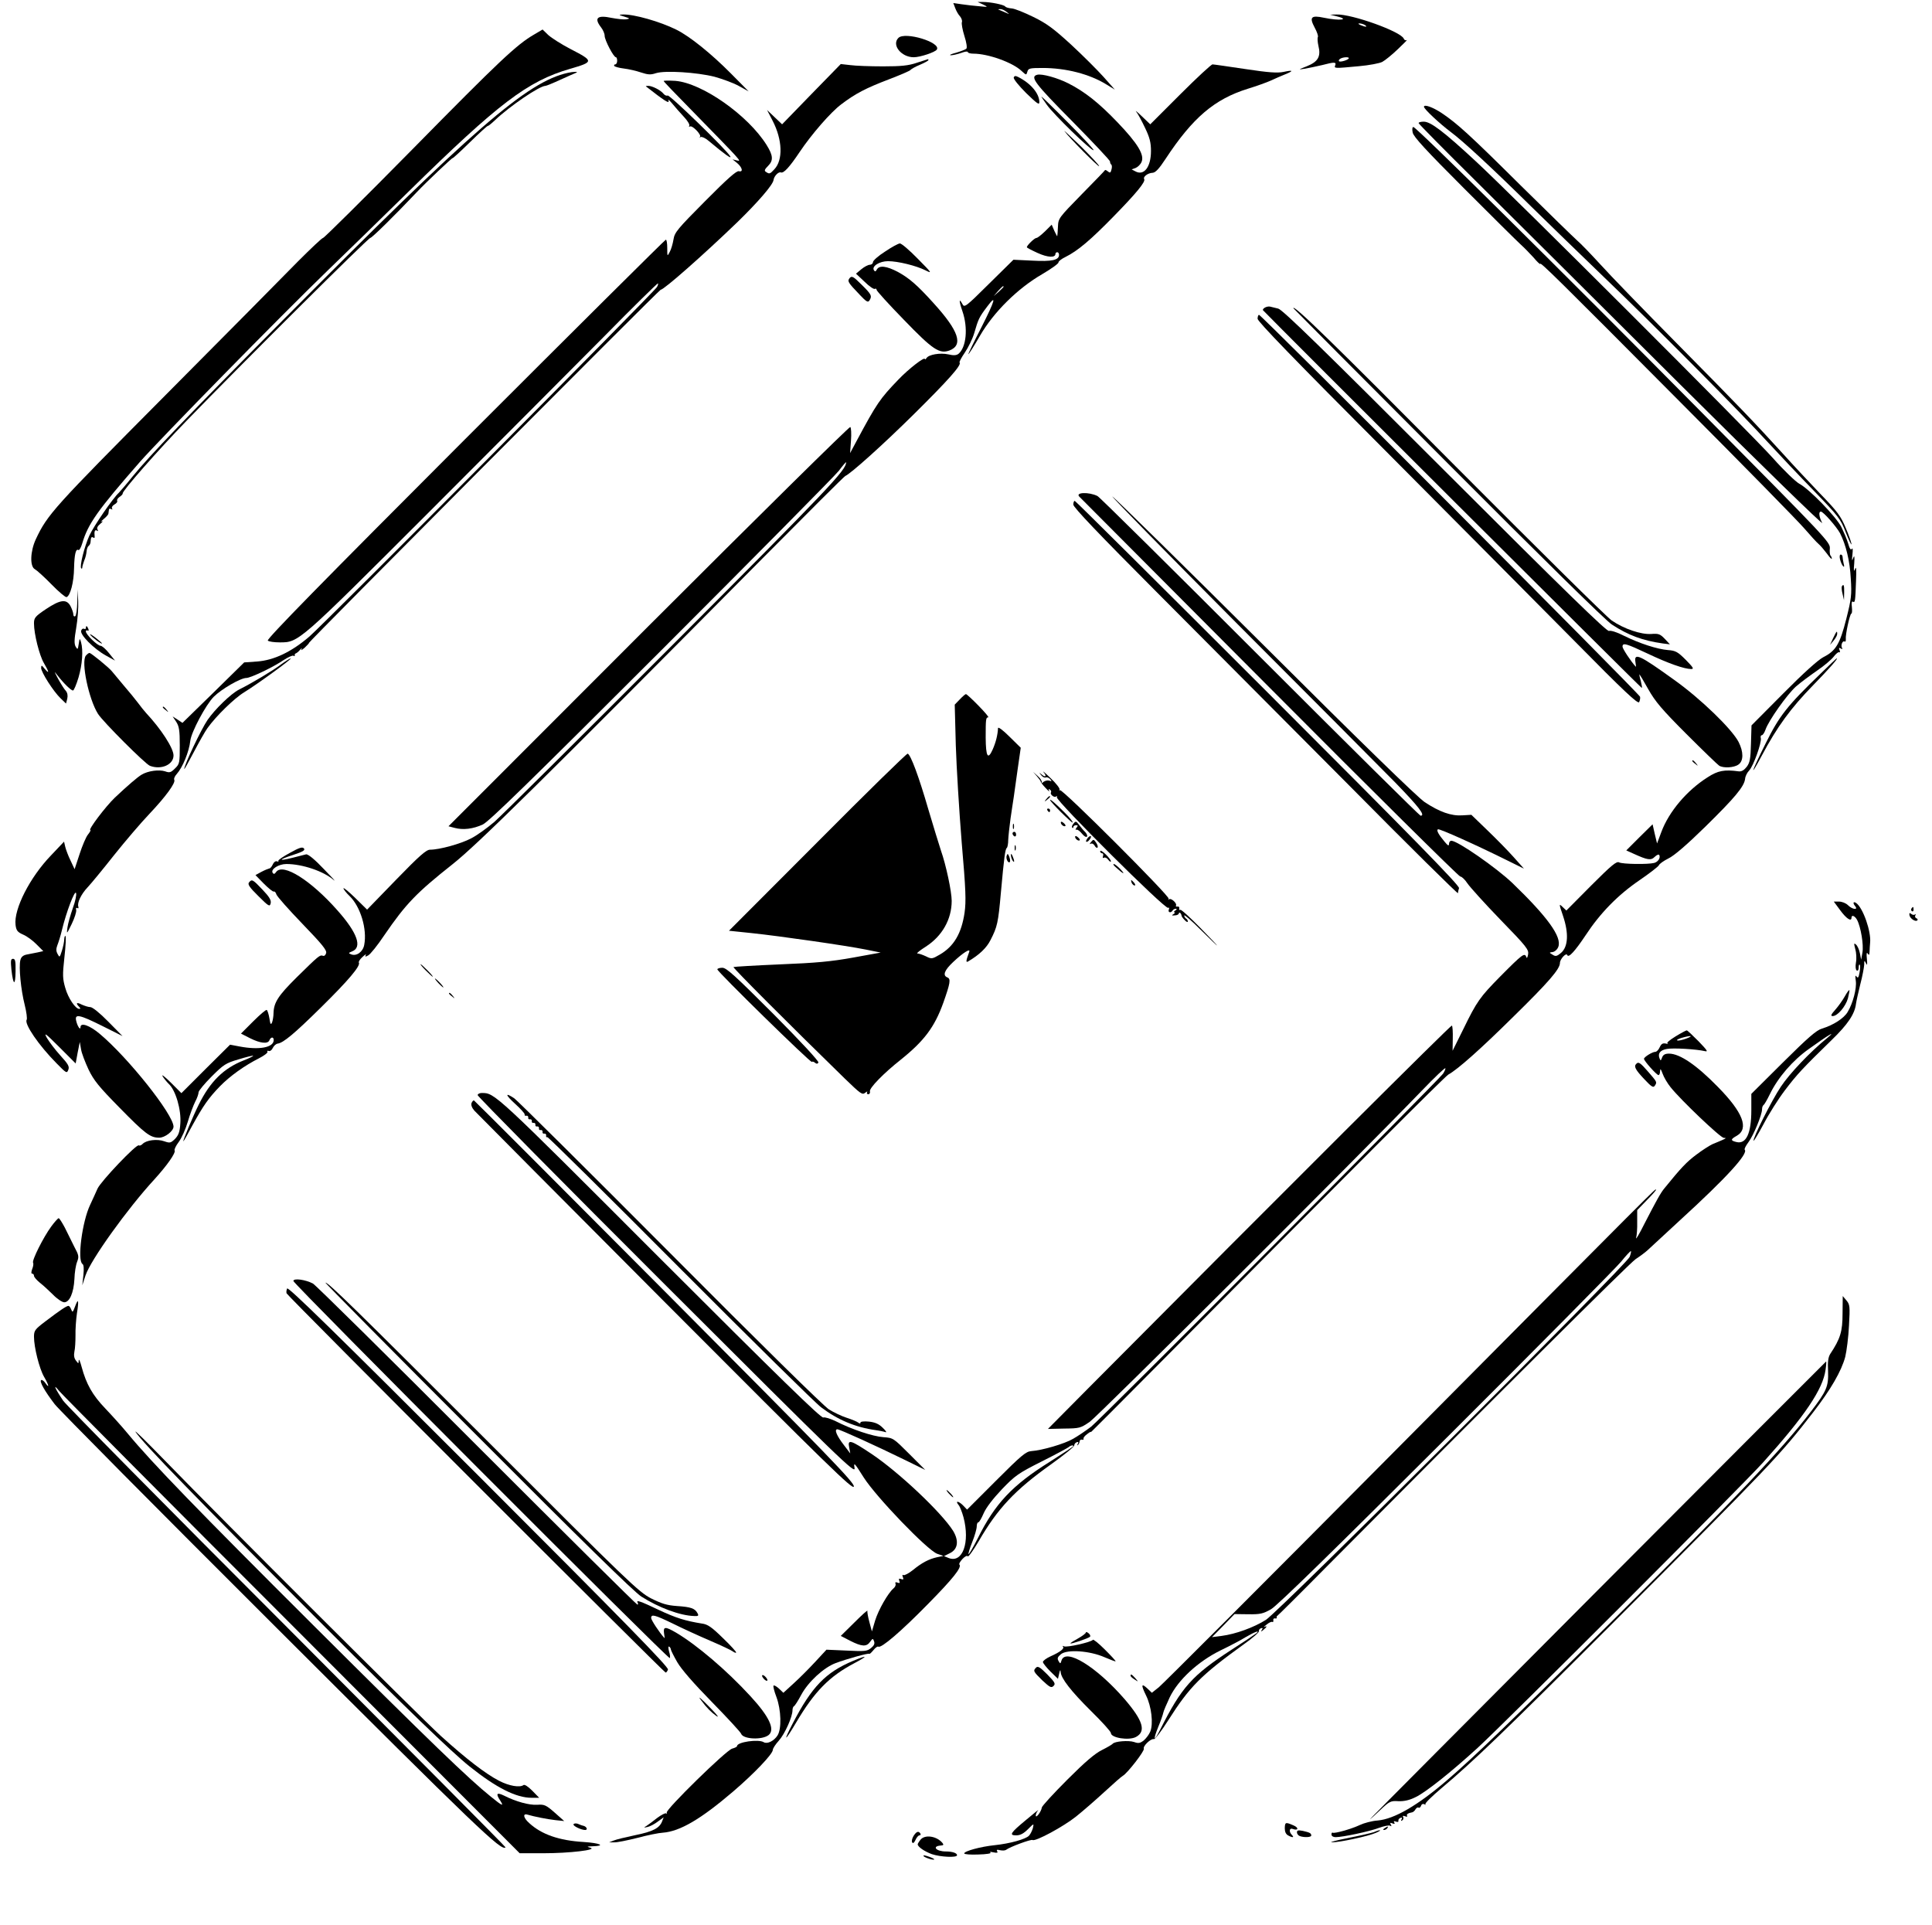 <?xml version="1.0" standalone="no"?>
<!DOCTYPE svg PUBLIC "-//W3C//DTD SVG 20010904//EN"
 "http://www.w3.org/TR/2001/REC-SVG-20010904/DTD/svg10.dtd">
<svg version="1.0" xmlns="http://www.w3.org/2000/svg"
 width="1080pt" height="1076pt" viewBox="0 0 1080 1076"
 preserveAspectRatio="xMidYMid meet">

<g transform="translate(0,1076) scale(0.1,-0.1)"
fill="#000000" stroke="none">
<path d="M5495 10735 c30 -15 30 -15 -20 -10 -27 2 -71 7 -98 11 l-48 7 11
-29 c6 -16 18 -37 27 -46 8 -10 13 -24 10 -32 -3 -7 3 -42 14 -77 12 -37 16
-66 11 -71 -5 -5 -31 -15 -58 -23 -27 -7 -40 -13 -29 -14 11 0 37 6 58 13 20
8 37 10 37 5 0 -5 14 -9 32 -9 81 0 219 -49 269 -97 26 -24 26 -24 32 -4 5 19
13 21 85 21 131 0 262 -34 355 -91 l49 -30 -63 71 c-35 39 -117 121 -182 181
-96 88 -136 118 -210 154 -51 25 -105 47 -122 48 -16 1 -33 6 -36 11 -8 10
-82 25 -124 25 l-30 0 30 -14z m131 -41 c19 -15 19 -15 -1 -6 -11 5 -27 12
-35 15 -13 5 -13 6 1 6 8 1 24 -6 35 -15z"/>
<path d="M3490 10667 c32 -10 33 -11 11 -15 -14 -2 -51 2 -82 8 -80 17 -100 0
-59 -53 11 -14 20 -35 20 -47 0 -24 50 -120 63 -120 4 0 7 -9 7 -20 0 -11 -5
-20 -11 -20 -5 0 -8 -4 -5 -9 3 -4 27 -11 53 -14 26 -3 70 -13 96 -22 40 -13
54 -14 84 -4 51 16 227 5 327 -20 43 -12 104 -34 135 -51 l56 -31 -100 101
c-108 109 -229 207 -304 244 -90 45 -237 87 -299 85 -25 -1 -25 -2 8 -12z"/>
<path d="M7468 10670 c84 -20 21 -28 -68 -9 -71 15 -82 3 -51 -55 13 -24 21
-47 18 -53 -3 -5 -2 -27 3 -49 15 -60 -2 -89 -64 -114 -50 -20 -51 -20 -11
-14 22 4 65 13 95 20 69 18 81 18 74 -1 -7 -18 -6 -18 133 -5 56 5 115 16 130
24 15 8 55 40 88 72 33 31 55 54 49 50 -7 -3 -14 0 -17 8 -15 39 -289 138
-376 135 l-36 -1 33 -8z m162 -50 c18 -12 2 -12 -25 0 -13 6 -15 9 -5 9 8 0
22 -4 30 -9z m-90 -185 c0 -9 -44 -23 -54 -18 -4 3 -2 9 5 14 15 10 49 12 49
4z"/>
<path d="M2984 10566 c-96 -56 -190 -144 -675 -637 -270 -274 -497 -499 -503
-499 -6 0 -69 -60 -141 -132 -71 -73 -405 -410 -741 -748 -624 -628 -659 -666
-724 -805 -31 -67 -34 -152 -5 -167 11 -6 53 -44 93 -85 40 -41 78 -73 84 -71
21 7 41 83 42 163 2 78 10 110 25 100 5 -2 14 15 21 38 32 109 86 185 324 457
115 130 781 810 1051 1071 99 96 302 293 450 439 502 493 664 616 901 685 134
39 135 43 3 111 -50 26 -105 61 -124 78 l-32 31 -49 -29z"/>
<path d="M5022 10548 c-39 -39 16 -108 86 -108 35 0 120 28 129 43 25 40 -178
102 -215 65z"/>
<path d="M5125 10409 c-47 -16 -88 -20 -189 -20 -72 0 -154 3 -183 7 l-53 6
-164 -168 -164 -169 -42 40 -42 40 31 -60 c55 -106 59 -219 10 -271 -25 -27
-28 -28 -47 -15 -11 6 -8 14 12 34 30 30 28 58 -9 117 -104 166 -360 346 -510
358 -36 2 -65 2 -65 -1 0 -3 66 -72 146 -153 294 -301 291 -297 264 -291 l-25
6 25 -20 c30 -25 36 -53 10 -46 -13 3 -64 -42 -188 -167 -155 -156 -171 -175
-177 -214 -4 -24 -13 -56 -21 -70 -14 -27 -14 -26 -14 21 0 26 -3 47 -8 47 -4
0 -509 -502 -1122 -1115 -796 -797 -1111 -1118 -1103 -1126 6 -6 36 -10 67
-10 106 0 102 -4 836 730 372 372 810 812 975 978 164 167 301 301 303 299 2
-3 0 -12 -6 -21 -15 -28 -1860 -1882 -1942 -1953 -100 -86 -198 -133 -293
-140 l-72 -5 -172 -169 -173 -169 -27 18 -28 18 20 -30 c16 -25 20 -47 20
-132 0 -98 -1 -104 -27 -129 -23 -23 -30 -25 -55 -16 -34 11 -96 3 -132 -19
-22 -13 -78 -61 -150 -129 -51 -49 -150 -180 -136 -180 4 0 -2 -11 -13 -25
-11 -13 -32 -63 -47 -109 l-28 -85 -22 47 c-13 26 -26 61 -30 77 l-7 30 -72
-76 c-119 -123 -210 -302 -199 -390 4 -31 11 -40 43 -54 21 -9 55 -34 75 -55
l37 -37 -31 -7 c-17 -3 -45 -9 -61 -12 -21 -4 -32 -14 -36 -31 -10 -38 3 -168
24 -250 10 -40 15 -78 11 -84 -14 -23 67 -142 167 -243 55 -56 58 -58 66 -36
7 18 -1 32 -45 80 -29 32 -62 76 -75 98 -19 34 -7 25 69 -51 l92 -92 11 60 12
60 7 -40 c3 -22 23 -73 42 -114 30 -62 58 -96 173 -213 144 -147 172 -168 222
-168 32 0 80 37 80 62 -1 68 -254 386 -413 519 -56 47 -107 65 -107 37 0 -20
-17 4 -24 35 -10 41 17 36 147 -29 l112 -56 -80 81 c-47 48 -88 81 -100 81
-11 0 -32 7 -48 14 -28 15 -36 9 -15 -12 8 -8 9 -12 1 -12 -21 0 -62 60 -78
117 -15 52 -16 71 -5 171 7 62 10 116 6 119 -3 4 -6 -5 -7 -18 0 -13 -6 -42
-13 -64 -12 -38 -13 -39 -24 -18 -9 16 -9 29 -1 50 6 15 18 53 25 83 25 103
72 226 79 208 4 -9 -4 -47 -18 -85 -13 -37 -27 -86 -30 -108 -5 -39 -5 -39 24
20 16 33 27 68 25 78 -3 10 0 14 6 11 6 -4 8 -1 6 7 -8 21 15 70 52 109 18 19
85 100 148 180 64 80 152 183 197 230 91 96 149 175 139 191 -3 6 3 20 14 32
33 37 69 124 76 187 6 49 87 201 131 245 43 43 150 105 182 105 24 0 152 61
210 101 25 16 49 27 54 23 5 -3 8 -2 7 3 -2 4 1 9 5 10 4 1 16 10 25 21 9 10
13 11 7 2 -5 -8 3 -4 18 9 15 14 26 26 24 27 -4 4 1958 1974 1966 1974 18 0
237 193 429 378 116 113 198 208 202 235 3 23 28 48 41 43 16 -6 48 29 105
114 67 100 175 224 233 267 79 60 137 90 265 139 63 24 118 48 121 52 3 5 27
19 54 30 26 11 47 23 47 26 0 3 -1 6 -2 5 -2 0 -30 -10 -63 -20z"/>
<path d="M6598 10233 l-168 -168 -47 45 c-26 25 -40 36 -31 25 9 -11 31 -52
49 -90 26 -54 33 -82 33 -129 0 -90 -39 -140 -87 -114 l-21 11 22 8 c12 5 27
19 33 33 18 39 -20 103 -134 222 -104 109 -184 172 -275 218 -61 31 -148 55
-174 48 -42 -11 -14 -48 195 -259 116 -118 212 -219 212 -226 0 -7 3 -14 7
-17 4 -3 5 -16 1 -28 -4 -18 -8 -20 -19 -11 -8 7 -15 10 -17 8 -1 -3 -60 -64
-131 -136 -127 -130 -130 -133 -132 -180 -1 -26 -3 -50 -4 -53 0 -3 -7 10 -16
29 l-15 35 -37 -37 c-21 -20 -42 -37 -48 -37 -11 0 -54 -42 -54 -52 0 -3 27
-17 60 -32 57 -26 100 -28 100 -5 0 5 5 9 10 9 6 0 10 -7 10 -15 0 -29 -40
-38 -149 -32 l-106 5 -137 -135 c-130 -129 -137 -134 -148 -113 -20 37 -20 18
0 -40 32 -93 22 -201 -22 -238 -12 -9 -27 -10 -57 -3 -46 10 -110 -1 -122 -21
-5 -7 -9 -9 -9 -5 0 15 -91 -55 -149 -116 -102 -106 -120 -132 -232 -341 l-37
-69 5 70 c3 39 1 73 -4 76 -5 3 -513 -498 -1128 -1113 l-1118 -1119 34 -9 c48
-13 104 -6 158 19 35 17 265 241 997 973 523 523 970 975 993 1004 22 30 41
51 41 48 0 -44 -95 -144 -963 -1014 -513 -514 -964 -962 -1004 -997 -40 -34
-98 -76 -130 -92 -57 -30 -176 -63 -229 -63 -21 0 -59 -33 -189 -167 l-163
-168 -66 65 c-36 35 -66 60 -66 54 0 -5 15 -25 34 -43 61 -59 99 -185 82 -273
-7 -39 -43 -65 -73 -53 -16 6 -16 8 4 16 60 22 31 104 -80 229 -149 169 -305
267 -343 216 -9 -13 -14 -14 -20 -5 -12 20 34 49 77 49 89 0 207 -40 264 -89
17 -14 -8 13 -54 60 -52 55 -89 85 -100 83 -9 -2 -43 -11 -75 -19 -83 -21 -81
-11 3 16 55 18 68 26 60 36 -9 10 -25 5 -79 -25 -37 -20 -66 -40 -64 -44 3 -4
-1 -6 -8 -3 -7 3 -18 -5 -23 -17 -6 -13 -14 -23 -20 -23 -5 -1 -25 -9 -44 -19
l-33 -18 47 -48 c27 -27 52 -47 56 -44 4 2 11 -5 14 -16 4 -12 69 -85 145
-164 109 -113 138 -148 133 -164 -3 -12 -11 -18 -18 -15 -17 6 -23 1 -147
-121 -103 -102 -127 -140 -129 -198 0 -18 -4 -42 -8 -53 -7 -16 -10 -12 -15
22 -4 24 -11 45 -15 47 -4 3 -38 -26 -76 -64 l-68 -68 51 -26 c58 -29 100 -33
108 -11 8 19 24 20 24 1 0 -42 -81 -57 -191 -36 l-53 10 -136 -135 -136 -136
-58 58 c-32 32 -54 49 -48 38 6 -11 22 -31 36 -45 38 -35 70 -145 64 -221 -3
-47 -10 -65 -30 -86 -24 -23 -28 -24 -60 -13 -39 14 -100 7 -121 -15 -8 -8
-17 -11 -21 -8 -11 11 -212 -200 -231 -242 -10 -22 -28 -63 -41 -90 -45 -94
-73 -312 -43 -331 7 -4 9 -26 5 -63 l-6 -56 18 55 c29 87 234 373 385 537 71
78 121 149 113 162 -3 4 7 26 23 47 16 21 39 73 51 114 12 41 31 91 41 111 11
20 19 44 19 53 0 8 33 48 73 88 67 67 79 75 151 96 42 13 79 22 81 20 2 -2
-22 -14 -53 -26 -112 -44 -187 -118 -251 -247 -32 -64 -91 -205 -86 -205 2 0
24 39 50 88 61 111 91 154 155 220 57 58 137 115 218 156 29 15 50 31 47 36
-3 5 0 8 7 5 7 -3 18 5 23 17 6 12 17 22 27 24 32 4 94 56 245 205 149 147
220 230 209 248 -3 4 6 19 21 32 14 13 23 18 18 11 -6 -11 -3 -12 13 -3 12 6
53 57 91 114 120 175 179 236 381 396 136 107 508 474 1730 1707 250 252 459
461 465 463 30 13 205 169 384 346 189 187 268 275 255 288 -3 3 10 28 30 57
19 28 43 77 52 108 23 79 27 88 73 149 54 72 43 33 -31 -113 -44 -85 -77 -154
-75 -154 3 0 32 46 65 103 77 133 212 266 349 345 51 30 91 59 90 65 -1 6 17
20 40 31 68 34 139 94 267 225 129 132 181 195 172 210 -8 12 20 34 47 35 16
1 36 22 72 77 152 231 274 335 461 393 49 15 107 36 129 46 22 10 57 26 78 34
50 20 47 26 -8 14 -34 -7 -82 -4 -214 16 -94 14 -176 26 -183 26 -7 0 -88 -75
-180 -167z m-988 -1076 c0 -2 -12 -14 -27 -28 l-28 -24 24 28 c23 25 31 32 31
24z"/>
<path d="M3175 10353 c-228 -50 -529 -311 -1598 -1387 -525 -528 -742 -754
-837 -871 -35 -44 -70 -84 -76 -90 -32 -29 -139 -184 -164 -238 -29 -64 -56
-174 -46 -184 3 -4 6 -1 6 5 0 6 5 23 11 39 7 15 12 38 13 51 1 13 6 26 11 30
6 4 10 13 11 20 2 29 5 33 15 27 6 -4 10 -1 8 6 -3 28 1 40 13 33 7 -5 8 -3 3
6 -5 8 1 20 16 32 13 11 17 17 9 13 -8 -4 -4 2 10 14 14 11 26 25 26 30 1 6 2
16 3 22 0 5 6 7 13 3 7 -4 8 -3 4 4 -3 6 3 16 14 22 11 6 18 15 15 20 -3 5 3
15 13 22 11 7 19 16 18 20 -2 14 197 241 359 408 300 310 1013 1020 1025 1020
9 0 137 126 261 257 53 56 199 194 199 189 0 -3 44 37 97 89 53 52 98 93 100
91 2 -1 20 13 41 33 82 78 248 191 281 191 5 0 42 15 83 34 40 18 80 36 88 39
18 7 -15 7 -45 0z"/>
<path d="M5667 10327 c-3 -8 28 -46 69 -87 61 -59 74 -69 74 -51 0 48 -47 104
-117 140 -16 8 -22 8 -26 -2z"/>
<path d="M3611 10277 c101 -79 132 -99 126 -81 -4 11 4 5 20 -14 15 -18 44
-52 65 -74 21 -22 35 -45 31 -51 -3 -5 -2 -7 4 -4 13 8 66 -47 56 -58 -5 -4
-3 -5 4 -1 6 3 27 -6 45 -22 87 -73 130 -104 120 -86 -19 35 -340 347 -350
340 -5 -3 -16 1 -23 10 -16 20 -63 44 -85 44 -10 0 -15 -1 -13 -3z"/>
<path d="M5852 10174 c39 -55 244 -254 261 -254 6 0 -56 68 -138 150 -82 83
-151 150 -153 150 -2 0 12 -21 30 -46z"/>
<path d="M7960 10163 c0 -12 84 -91 150 -141 69 -51 237 -207 450 -417 91 -89
273 -266 405 -393 282 -270 764 -756 920 -927 61 -66 176 -188 256 -270 137
-142 148 -156 177 -231 17 -43 31 -73 32 -66 0 7 -14 48 -32 90 -28 67 -46 92
-143 192 -60 63 -153 162 -205 220 -161 177 -253 273 -596 620 -182 184 -375
383 -428 442 -53 58 -111 118 -129 133 -17 15 -160 154 -317 309 -283 281
-353 345 -441 404 -48 32 -99 51 -99 35z"/>
<path d="M7930 10072 c0 -4 147 -153 328 -332 180 -179 691 -687 1135 -1130
445 -443 802 -791 793 -773 -18 35 -21 63 -7 63 13 0 87 -84 107 -121 33 -65
55 -155 60 -254 6 -90 3 -113 -25 -224 -36 -142 -58 -179 -129 -215 -30 -16
-111 -89 -224 -203 l-177 -178 -3 -102 c-2 -85 -6 -106 -24 -130 -15 -19 -29
-27 -45 -25 -80 11 -116 4 -173 -33 -117 -74 -217 -193 -259 -306 l-24 -64
-13 54 -12 53 -74 -73 -73 -73 42 -19 c77 -35 96 -38 117 -17 11 11 22 15 25
11 9 -16 -6 -39 -28 -45 -35 -9 -177 -7 -196 3 -14 8 -42 -15 -156 -129 l-139
-140 -21 20 c-21 20 -21 19 3 -52 32 -96 28 -171 -12 -205 -23 -19 -30 -21
-47 -10 -20 12 -20 12 1 15 12 2 26 15 31 29 21 55 -60 167 -256 356 -90 86
-307 237 -342 237 -7 0 -13 -8 -13 -17 0 -14 -6 -11 -25 12 -35 42 -46 63 -37
69 8 5 215 -88 394 -177 l87 -43 -59 66 c-32 36 -98 103 -147 150 l-88 85 -51
-3 c-62 -4 -127 19 -210 74 -37 24 -367 345 -887 864 -456 454 -842 833 -858
844 -16 10 298 -310 698 -712 401 -401 797 -800 881 -885 135 -139 172 -187
143 -187 -5 0 -409 400 -898 889 -488 488 -897 893 -908 898 -48 24 -127 21
-101 -4 4 -4 482 -484 1061 -1065 579 -582 1060 -1058 1068 -1058 8 0 26 -17
39 -37 14 -21 97 -113 185 -204 148 -152 160 -168 155 -195 -3 -16 -7 -23 -9
-16 -10 28 -19 22 -148 -108 -112 -114 -129 -137 -205 -293 l-60 -121 1 67 c1
38 -1 71 -5 74 -4 5 -931 -919 -2030 -2025 l-228 -230 90 2 c86 1 92 2 144 38
47 33 1505 1487 1856 1851 72 75 132 132 132 125 0 -7 -7 -21 -14 -31 -36 -47
-1918 -1935 -1966 -1972 -30 -23 -76 -54 -101 -68 -47 -28 -174 -65 -234 -69
-30 -2 -56 -24 -197 -165 l-162 -162 -24 25 c-26 25 -44 25 -23 0 7 -8 19 -39
27 -68 37 -141 -5 -257 -82 -228 l-27 11 34 17 c44 22 50 69 17 124 -64 102
-304 329 -457 431 -117 78 -134 83 -124 35 l6 -33 -35 46 c-41 53 -56 89 -37
89 13 0 218 -93 387 -176 l104 -51 -89 89 c-89 89 -90 90 -145 94 -58 4 -176
43 -266 89 -29 14 -60 24 -70 21 -13 -4 -243 220 -917 894 -924 925 -919 920
-992 920 -13 0 -23 -6 -23 -12 0 -7 475 -488 1056 -1068 985 -984 1056 -1052
1051 -1017 -6 35 -1 31 51 -52 70 -110 356 -407 411 -427 l35 -12 -35 -7 c-46
-10 -86 -31 -136 -72 -24 -19 -47 -31 -53 -28 -6 4 -7 -1 -3 -11 5 -13 3 -16
-10 -11 -12 4 -14 2 -10 -10 5 -12 2 -15 -10 -10 -11 4 -14 2 -11 -7 3 -7 -3
-19 -12 -26 -30 -26 -83 -118 -102 -179 l-18 -61 -14 52 c-8 29 -13 58 -11 63
1 6 -32 -24 -73 -65 l-76 -75 52 -27 c65 -33 92 -35 112 -6 14 20 16 20 22 3
5 -13 0 -24 -17 -38 -22 -18 -35 -19 -136 -14 l-113 5 -62 -67 c-35 -38 -89
-92 -121 -121 l-58 -53 -24 23 c-14 13 -28 21 -31 17 -3 -3 4 -32 16 -63 27
-72 30 -180 6 -216 -20 -31 -58 -49 -77 -37 -29 18 -149 1 -149 -22 0 -4 -12
-10 -27 -14 -33 -8 -375 -343 -366 -358 3 -6 2 -7 -3 -4 -6 3 -28 -9 -51 -26
-22 -18 -49 -37 -59 -44 -17 -10 -16 -11 6 -6 14 3 40 17 57 30 l33 24 -9 -23
c-14 -37 -51 -57 -151 -77 -52 -11 -106 -24 -120 -30 l-25 -10 28 0 c16 -1 74
11 130 25 56 15 120 28 142 29 96 7 213 76 393 230 117 100 222 210 222 233 0
8 15 31 34 52 33 37 76 132 76 170 0 10 4 20 8 22 5 2 23 30 41 64 38 71 125
152 192 177 61 23 183 57 188 52 2 -3 12 7 23 20 11 14 23 23 28 20 16 -10
127 85 276 237 141 143 192 207 177 222 -4 3 4 17 17 31 13 14 26 21 30 15 3
-5 30 32 60 83 107 185 204 288 405 431 71 51 130 98 130 106 0 7 6 15 14 18
9 3 11 0 6 -9 -5 -8 -4 -11 1 -6 5 5 9 14 9 20 1 7 7 11 14 9 7 -1 10 1 8 5
-3 5 7 17 21 27 14 11 23 15 20 10 -4 -5 179 178 405 406 1069 1077 1574 1582
1593 1593 53 29 183 145 362 322 199 195 262 268 262 302 0 22 36 60 41 44 7
-18 44 23 102 110 82 125 181 226 301 308 57 39 106 77 109 84 3 8 27 25 53
38 32 15 104 77 207 178 164 161 217 224 222 267 1 14 11 35 23 47 24 26 70
155 65 180 -3 9 0 17 5 17 6 0 15 14 21 31 18 52 121 197 170 241 25 22 79 62
118 89 40 27 82 63 94 79 12 16 26 27 30 24 5 -3 6 3 2 12 -5 13 -3 15 7 9 8
-5 11 -4 7 3 -9 14 3 43 14 36 5 -3 8 3 7 13 -3 25 23 143 31 143 4 0 5 16 3
36 -3 22 -1 34 5 31 13 -8 14 1 18 113 3 66 1 87 -5 70 -7 -19 -9 -11 -5 30 3
41 1 49 -6 30 -7 -19 -8 -15 -4 20 3 26 2 40 -3 32 -6 -9 -13 1 -21 30 -7 24
-25 65 -38 92 -29 58 -181 214 -235 242 -20 11 -87 75 -148 144 -132 147
-1449 1463 -1660 1658 -181 168 -253 222 -291 222 -16 0 -29 -3 -29 -8z
m-1930 -7396 c0 -3 -60 -42 -132 -88 -210 -131 -306 -234 -402 -427 -26 -51
-49 -91 -52 -89 -2 3 7 33 21 68 14 35 25 74 25 87 0 13 4 23 9 23 5 0 18 23
30 51 14 32 52 81 102 134 73 76 91 89 222 155 78 39 146 76 152 81 9 9 25 12
25 5z"/>
<path d="M7897 10019 c4 -23 75 -100 287 -312 155 -155 297 -296 316 -313 19
-17 52 -51 73 -74 20 -24 37 -40 37 -35 0 12 97 -83 780 -770 351 -352 664
-671 697 -710 33 -38 68 -77 78 -85 10 -8 31 -33 47 -54 15 -21 28 -35 28 -29
0 5 -3 13 -7 17 -4 4 -6 23 -4 41 2 34 -21 58 -709 752 -803 811 -1603 1603
-1619 1603 -6 0 -8 -12 -4 -31z"/>
<path d="M5951 10026 c28 -38 189 -200 193 -195 3 3 -43 52 -101 110 -59 57
-100 95 -92 85z"/>
<path d="M4948 9354 c-38 -24 -68 -51 -68 -59 0 -8 -8 -15 -17 -15 -10 0 -31
-11 -48 -25 l-30 -25 48 -45 c26 -26 52 -43 57 -40 6 3 10 1 10 -5 0 -6 69
-82 153 -168 162 -168 199 -192 255 -171 78 30 52 109 -89 264 -90 100 -136
140 -200 175 -63 33 -103 38 -117 14 -7 -13 -11 -14 -17 -4 -13 22 32 50 79
50 55 0 157 -25 209 -51 40 -20 37 -16 -43 65 -46 47 -91 86 -100 85 -8 0 -45
-20 -82 -45z"/>
<path d="M4750 9206 c-14 -18 -12 -23 58 -96 35 -37 44 -42 52 -30 16 25 12
34 -43 88 -47 47 -55 51 -67 38z"/>
<path d="M7070 9040 c-8 -5 -12 -11 -10 -14 61 -65 2115 -2114 2118 -2112 2 2
-1 20 -6 40 -6 20 -9 36 -7 36 1 0 24 -38 49 -83 39 -69 76 -113 214 -251 92
-92 174 -171 182 -176 23 -15 83 -12 108 6 29 20 29 71 1 126 -37 72 -212 242
-361 348 -193 139 -224 153 -216 100 3 -16 4 -29 2 -27 -29 32 -74 101 -74
112 0 24 20 18 141 -39 114 -54 204 -86 243 -86 17 0 11 9 -30 51 -45 45 -57
52 -100 55 -60 5 -159 37 -246 80 -39 20 -74 31 -84 27 -12 -4 -245 222 -918
895 -680 680 -908 903 -931 907 -16 4 -37 9 -45 11 -8 2 -22 -1 -30 -6z"/>
<path d="M7230 9037 c0 -1 388 -391 863 -867 523 -525 884 -880 917 -901 93
-61 173 -90 285 -106 l40 -5 -29 31 c-26 27 -35 30 -75 27 -57 -4 -152 28
-221 75 -28 19 -420 407 -873 862 -678 683 -908 908 -907 884z"/>
<path d="M7030 8978 c0 -15 208 -230 714 -737 392 -394 870 -875 1062 -1069
273 -277 350 -349 357 -337 4 9 7 22 5 30 -3 16 -2117 2135 -2130 2135 -4 0
-8 -10 -8 -22z"/>
<path d="M6000 7939 c0 -15 143 -165 463 -486 254 -255 738 -741 1075 -1080
336 -340 612 -612 612 -606 0 6 3 19 6 28 5 13 -255 279 -1067 1091 -591 591
-1077 1074 -1081 1074 -5 0 -8 -10 -8 -21z"/>
<path d="M10286 7633 c4 -16 11 -32 17 -38 6 -7 8 -2 3 15 -3 14 -6 31 -6 38
0 6 -5 12 -10 12 -6 0 -8 -11 -4 -27z"/>
<path d="M10296 7482 c-2 -4 -1 -23 4 -42 l8 -35 1 43 c1 41 -3 50 -13 34z"/>
<path d="M432 7393 c-1 -39 -6 -75 -12 -78 -5 -3 -10 1 -10 10 0 9 -7 29 -15
45 -22 43 -57 39 -138 -15 -61 -41 -67 -49 -67 -80 0 -59 30 -178 55 -221 30
-51 32 -65 5 -33 -18 22 -19 22 -20 5 0 -24 69 -132 109 -170 l30 -29 7 27 c4
18 1 33 -8 44 -9 9 -28 40 -43 67 -23 43 -24 46 -4 20 34 -44 76 -85 87 -85 5
0 19 33 31 73 21 72 27 151 14 197 -7 24 -8 23 -13 -10 -5 -32 -6 -33 -17 -15
-9 16 -8 41 3 105 8 46 13 114 11 150 l-3 65 -2 -72z"/>
<path d="M480 7249 c0 -5 -5 -7 -10 -4 -6 3 -13 -1 -16 -10 -9 -22 69 -101
137 -139 l52 -29 -33 41 c-18 23 -40 42 -48 42 -17 0 -82 63 -82 80 0 6 4 8
10 5 6 -3 7 1 4 9 -7 18 -14 21 -14 5z"/>
<path d="M10247 7192 l-17 -37 20 24 c11 13 20 29 20 37 0 21 -3 17 -23 -24z"/>
<path d="M504 7212 c8 -13 66 -56 66 -49 0 3 -17 17 -37 33 -20 15 -33 23 -29
16z"/>
<path d="M480 7095 c-28 -34 16 -244 68 -326 28 -44 264 -280 290 -290 63 -24
132 6 132 58 0 40 -68 146 -154 238 -10 11 -30 36 -44 55 -14 19 -51 64 -82
100 -30 36 -59 71 -65 78 -16 20 -116 102 -125 102 -4 0 -13 -7 -20 -15z"/>
<path d="M1570 7045 c-45 -34 -160 -103 -234 -140 -45 -23 -134 -109 -176
-170 -35 -51 -131 -253 -130 -274 1 -3 24 39 53 94 29 55 63 116 77 135 47 66
149 166 205 200 75 46 272 190 260 189 -6 0 -30 -16 -55 -34z"/>
<path d="M10180 6997 c-190 -183 -233 -238 -309 -391 -81 -162 -95 -206 -23
-71 86 162 163 267 288 395 84 86 141 150 132 150 -2 0 -41 -37 -88 -83z"/>
<path d="M5365 6850 l-28 -29 6 -228 c4 -125 19 -370 33 -543 23 -266 25 -327
16 -392 -17 -115 -59 -188 -138 -234 -43 -25 -46 -26 -78 -10 -19 9 -40 16
-48 16 -7 0 14 17 47 38 92 59 145 153 145 256 0 52 -32 202 -60 281 -11 33
-43 138 -71 232 -52 180 -98 304 -115 310 -5 2 -232 -220 -504 -494 l-495
-496 125 -13 c161 -17 530 -70 639 -92 l84 -17 -154 -28 c-122 -22 -207 -30
-409 -38 -140 -6 -257 -13 -260 -15 -4 -4 310 -319 622 -623 88 -85 98 -93
114 -80 10 8 15 9 11 3 -3 -6 0 -11 7 -11 7 0 11 8 9 16 -5 18 76 101 172 177
131 105 189 182 238 318 39 110 43 134 23 142 -28 11 -17 40 32 86 55 52 98
79 90 57 -18 -49 -20 -61 -7 -54 63 37 104 76 126 120 38 74 43 96 58 265 18
199 24 243 33 250 4 3 8 23 8 45 1 22 7 76 13 120 7 44 14 98 18 120 3 22 13
93 22 157 l17 118 -63 62 c-36 36 -63 56 -64 48 -2 -39 -12 -79 -30 -120 -27
-60 -38 -40 -39 66 0 103 1 114 14 114 6 0 -19 29 -54 65 -35 36 -67 65 -70
65 -4 0 -19 -13 -35 -30z"/>
<path d="M910 6806 c0 -2 8 -10 18 -17 15 -13 16 -12 3 4 -13 16 -21 21 -21
13z"/>
<path d="M9460 6506 c0 -2 8 -10 18 -17 15 -13 16 -12 3 4 -13 16 -21 21 -21
13z"/>
<path d="M5834 6443 c20 -24 10 -32 -14 -10 -12 10 -12 9 0 -6 7 -10 19 -16
26 -13 7 3 18 -2 25 -10 10 -12 9 -13 -5 -8 -9 3 -24 0 -33 -7 -9 -8 -14 -9
-10 -3 3 6 -6 22 -21 35 l-27 24 22 -25 c12 -14 21 -27 21 -30 -1 -3 11 -18
27 -35 15 -16 25 -24 20 -16 -5 10 -4 12 4 7 6 -4 9 -11 6 -16 -7 -11 20 -32
29 -22 4 4 6 2 4 -5 -5 -20 605 -628 622 -618 6 3 7 0 4 -9 -7 -17 11 -22 21
-6 3 6 12 10 18 10 7 0 6 -4 -3 -10 -8 -5 -10 -10 -5 -10 6 0 3 -5 -5 -10 -12
-7 -10 -9 8 -7 12 0 22 6 22 11 0 5 3 6 8 2 4 -4 7 -11 7 -15 0 -4 8 -15 18
-25 9 -10 17 -13 17 -7 0 5 -4 13 -10 16 -5 3 -10 11 -10 17 0 7 41 -29 90
-78 125 -123 125 -119 1 8 -58 59 -108 105 -113 102 -5 -3 -7 0 -6 8 2 7 -3
12 -10 10 -8 -1 -11 2 -8 6 7 12 -28 44 -39 35 -4 -5 -5 -3 -2 3 8 13 -596
617 -608 607 -4 -4 -5 -3 -2 3 3 6 -19 35 -51 65 -31 30 -48 44 -38 32z"/>
<path d="M5849 6293 c-13 -16 -12 -17 4 -4 9 7 17 15 17 17 0 8 -8 3 -21 -13z"/>
<path d="M5870 6288 c0 -10 121 -130 126 -126 3 3 -17 28 -43 54 -51 51 -83
79 -83 72z"/>
<path d="M5855 6230 c3 -5 8 -10 11 -10 2 0 4 5 4 10 0 6 -5 10 -11 10 -5 0
-7 -4 -4 -10z"/>
<path d="M5930 6162 c0 -12 19 -26 26 -19 2 2 -2 10 -11 17 -9 8 -15 8 -15 2z"/>
<path d="M6001 6156 c-8 -9 -11 -19 -7 -23 3 -3 6 -2 6 4 0 5 7 10 15 10 11 0
12 -3 3 -14 -7 -9 -7 -13 -1 -11 6 2 20 -8 31 -22 11 -14 24 -22 28 -17 4 4 0
15 -9 25 -10 9 -25 28 -35 41 -16 21 -19 22 -31 7z"/>
<path d="M5662 6140 c0 -14 2 -19 5 -12 2 6 2 18 0 25 -3 6 -5 1 -5 -13z"/>
<path d="M5660 6101 c0 -6 5 -13 10 -16 6 -3 10 1 10 9 0 9 -4 16 -10 16 -5 0
-10 -4 -10 -9z"/>
<path d="M6010 6082 c0 -12 19 -26 26 -19 2 2 -2 10 -11 17 -9 8 -15 8 -15 2z"/>
<path d="M6080 6075 c-7 -9 -11 -18 -8 -20 3 -3 11 1 18 10 7 9 11 18 8 20 -3
3 -11 -1 -18 -10z"/>
<path d="M6099 6053 c-8 -9 -9 -14 -2 -10 7 4 16 0 22 -10 5 -10 13 -15 16
-11 4 4 0 16 -8 28 -13 19 -15 19 -28 3z"/>
<path d="M5672 6020 c0 -14 2 -19 5 -12 2 6 2 18 0 25 -3 6 -5 1 -5 -13z"/>
<path d="M6150 6002 c0 -7 5 -12 11 -12 6 0 8 -7 5 -16 -3 -9 -2 -12 5 -9 6 4
17 -1 24 -11 8 -11 15 -14 15 -8 0 5 -13 23 -30 39 -16 16 -30 23 -30 17z"/>
<path d="M5628 5978 c-7 -16 7 -46 17 -37 3 4 2 16 -3 29 -7 18 -10 20 -14 8z"/>
<path d="M5651 5980 c0 -8 4 -22 9 -30 12 -18 12 -2 0 25 -6 13 -9 15 -9 5z"/>
<path d="M6236 5913 c41 -38 58 -46 30 -15 -17 18 -34 32 -40 32 -5 0 -1 -8
10 -17z"/>
<path d="M1392 5827 c-9 -10 3 -28 52 -76 58 -58 64 -61 69 -41 4 17 -6 35
-45 76 -55 58 -60 61 -76 41z"/>
<path d="M6326 5825 c4 -8 11 -15 16 -15 6 0 5 6 -2 15 -7 8 -14 15 -16 15 -2
0 -1 -7 2 -15z"/>
<path d="M10288 5670 c34 -46 62 -64 62 -40 0 18 19 10 31 -12 21 -39 38 -141
30 -183 l-7 -40 -7 36 c-4 21 -14 42 -22 49 -12 10 -12 6 -4 -25 6 -20 8 -54
4 -75 -4 -23 -2 -41 4 -45 7 -4 11 3 11 16 0 12 3 20 6 16 4 -3 3 -23 -1 -43
-5 -29 -9 -34 -17 -23 -7 10 -8 3 -4 -24 6 -42 -16 -126 -46 -175 -21 -35 -80
-73 -143 -92 -31 -9 -79 -51 -217 -188 l-178 -177 0 -91 c0 -131 -29 -192 -84
-178 -33 8 -33 15 3 35 69 40 34 131 -106 273 -119 122 -213 186 -273 186 -22
0 -33 -6 -39 -22 -6 -18 -9 -19 -14 -5 -11 28 3 46 40 53 36 7 166 -1 213 -12
20 -5 14 4 -35 55 -33 33 -62 61 -66 61 -4 0 -32 -15 -63 -34 -34 -21 -52 -36
-44 -40 7 -3 3 -3 -9 0 -18 4 -26 -1 -35 -20 -6 -14 -17 -26 -25 -26 -16 0
-63 -29 -63 -39 0 -12 71 -91 81 -91 5 0 9 10 9 23 1 16 4 12 14 -15 7 -20 27
-54 44 -75 58 -73 279 -283 298 -284 15 0 14 -2 -6 -11 -14 -6 -39 -17 -57
-24 -17 -8 -58 -34 -92 -60 -52 -39 -83 -71 -177 -187 -21 -25 -47 -73 -111
-197 -29 -58 -50 -94 -47 -80 4 14 7 54 6 90 l0 65 56 58 c31 31 53 57 49 57
-9 0 63 72 -1496 -1498 -684 -689 -1262 -1267 -1283 -1284 l-39 -31 -24 23
c-35 33 -38 22 -9 -37 31 -62 42 -159 24 -203 -7 -17 -24 -39 -37 -50 -20 -15
-29 -17 -54 -8 -30 10 -108 4 -119 -10 -3 -4 -30 -20 -60 -35 -39 -19 -95 -67
-194 -166 -77 -77 -141 -147 -142 -155 -3 -23 -34 -64 -34 -45 0 8 6 21 13 29
6 7 -22 -16 -64 -51 -92 -76 -100 -89 -58 -89 22 0 41 10 65 34 34 34 34 34
28 7 -4 -14 -13 -33 -21 -42 -17 -20 -107 -45 -193 -54 -78 -8 -170 -33 -170
-46 0 -5 35 -8 79 -6 45 1 74 6 68 10 -7 5 0 6 16 2 21 -4 27 -3 21 6 -5 9 0
10 16 6 13 -3 29 -2 34 2 20 16 139 60 148 55 16 -10 173 75 243 131 39 31
110 93 159 138 49 45 95 86 103 90 26 15 122 139 117 151 -6 15 39 58 56 54 7
-2 43 46 81 106 119 187 182 251 422 424 48 34 86 67 84 73 -1 6 4 14 12 17
10 3 11 0 5 -9 -7 -12 -5 -12 9 0 20 16 22 25 5 16 -7 -4 -2 2 12 13 13 11 28
18 32 15 5 -2 7 1 6 9 -2 7 3 12 9 11 7 -2 12 0 10 5 -1 4 0 8 3 9 3 1 127
124 275 274 945 952 1693 1696 1728 1720 23 15 53 37 67 50 14 13 97 90 185
171 256 234 380 370 358 391 -3 4 6 22 21 42 28 37 76 153 76 184 0 11 4 21 8
23 4 2 20 29 35 60 46 95 129 191 220 255 106 76 157 107 102 61 -96 -78 -211
-199 -260 -273 -51 -76 -160 -293 -152 -302 2 -2 27 40 56 94 28 54 81 138
118 187 68 90 101 125 261 281 91 88 130 146 137 203 2 15 13 64 24 109 12 45
21 94 22 110 0 25 1 26 10 8 7 -15 8 -8 5 24 -3 30 -2 40 5 30 7 -11 9 -8 10
11 0 14 2 36 3 50 7 62 -40 196 -78 222 -16 11 -20 0 -6 -17 20 -24 -15 -20
-40 5 -11 11 -33 20 -50 20 l-29 0 37 -50z m-862 -716 c-22 -8 -45 -13 -50
-10 -6 2 5 8 24 14 52 15 71 13 26 -4z m-316 -1220 c-16 -43 -1960 -1982
-2033 -2029 -68 -43 -170 -80 -248 -90 l-54 -7 63 64 63 65 77 -1 c67 -1 83 3
127 28 34 19 352 330 978 955 511 509 951 954 979 988 28 35 53 61 55 59 2 -2
-1 -16 -7 -32z m-2085 -2103 c-6 -5 -68 -47 -140 -93 -222 -144 -280 -210
-399 -446 -36 -71 -42 -62 -11 15 14 33 26 69 28 79 2 11 19 49 36 86 47 97
157 199 282 261 52 25 117 59 144 76 50 29 78 39 60 22z"/>
<path d="M10685 5681 c-3 -5 -2 -12 3 -15 5 -3 9 1 9 9 0 17 -3 19 -12 6z"/>
<path d="M10674 5644 c3 -19 34 -39 44 -29 4 4 1 10 -6 12 -6 3 -9 10 -5 16 3
7 3 9 -2 5 -4 -4 -14 -3 -21 3 -9 7 -12 6 -10 -7z"/>
<path d="M64 5338 c10 -88 22 -91 23 -8 1 57 -2 70 -14 70 -13 0 -14 -10 -9
-62z"/>
<path d="M2380 5335 c19 -19 36 -35 39 -35 3 0 -10 16 -29 35 -19 19 -36 35
-39 35 -3 0 10 -16 29 -35z"/>
<path d="M4010 5341 c0 -13 521 -523 528 -517 3 3 11 1 18 -5 8 -7 14 -7 19 1
4 7 -99 118 -251 271 -215 215 -263 259 -286 259 -15 0 -28 -4 -28 -9z"/>
<path d="M2450 5265 c13 -14 26 -25 28 -25 3 0 -5 11 -18 25 -13 14 -26 25
-28 25 -3 0 5 -11 18 -25z"/>
<path d="M10312 5189 c-12 -21 -36 -55 -53 -74 -24 -27 -27 -35 -14 -35 27 0
72 53 85 99 6 24 10 45 8 46 -2 2 -14 -14 -26 -36z"/>
<path d="M2510 5206 c0 -2 8 -10 18 -17 15 -13 16 -12 3 4 -13 16 -21 21 -21
13z"/>
<path d="M9147 4813 c-15 -14 -5 -33 43 -84 41 -44 52 -51 60 -39 14 21 14 20
-36 78 -45 52 -55 58 -67 45z"/>
<path d="M2880 4589 c30 -27 54 -54 53 -59 -2 -6 3 -9 10 -7 6 1 11 -4 10 -10
-2 -7 3 -12 10 -10 6 1 11 -4 10 -10 -2 -7 3 -12 10 -10 6 1 11 -4 10 -10 -2
-7 3 -12 10 -10 6 1 11 -4 10 -10 -2 -7 3 -12 10 -10 6 1 11 -4 10 -10 -2 -7
3 -12 10 -10 6 1 11 -4 10 -10 -2 -7 1 -12 7 -10 5 1 339 -329 742 -734 403
-404 758 -754 788 -776 94 -71 192 -112 307 -128 21 -3 45 -8 53 -11 8 -3 2 8
-15 24 -22 22 -43 31 -77 35 -29 3 -48 0 -48 -5 0 -7 -4 -7 -12 -1 -7 6 -36
18 -64 27 -28 9 -73 30 -100 47 -29 18 -392 375 -889 875 -462 464 -854 853
-870 864 -54 36 -51 20 5 -31z"/>
<path d="M2636 4594 c-4 -11 2 -27 16 -43 13 -14 494 -498 1069 -1075 920
-923 1047 -1046 1052 -1026 5 20 -129 159 -1055 1089 -583 586 -1064 1067
-1068 1069 -4 2 -10 -5 -14 -14z"/>
<path d="M286 3903 c-44 -60 -109 -190 -101 -202 3 -5 1 -21 -5 -35 -6 -17 -6
-26 0 -26 6 0 10 -6 10 -12 0 -7 15 -24 32 -38 18 -14 51 -44 74 -67 23 -24
52 -43 63 -43 30 0 53 53 57 130 1 36 8 79 15 96 11 29 10 37 -16 85 -15 30
-39 78 -53 107 -15 28 -30 52 -34 52 -4 0 -23 -21 -42 -47z"/>
<path d="M1640 3599 c0 -16 2096 -2116 2104 -2108 3 3 2 20 -4 37 -5 20 -5 30
1 27 5 -4 9 -10 9 -15 0 -5 16 -37 36 -72 24 -41 92 -119 194 -223 86 -88 160
-168 163 -177 11 -31 118 -36 154 -7 37 31 3 103 -101 216 -133 145 -301 288
-418 357 -59 34 -71 34 -66 -4 3 -16 4 -29 2 -27 -29 32 -74 101 -74 112 0 23
20 18 121 -31 52 -26 146 -69 209 -96 63 -27 120 -54 127 -60 8 -6 16 -9 18
-6 3 2 -30 39 -73 80 -63 62 -86 78 -118 82 -93 15 -145 31 -243 77 -105 50
-127 57 -116 39 3 -5 2 -10 -2 -10 -5 0 -409 401 -899 891 -489 490 -901 897
-915 904 -42 22 -109 31 -109 14z"/>
<path d="M2670 2731 c568 -570 876 -872 915 -896 97 -62 217 -107 297 -109 22
-1 25 2 17 16 -14 27 -38 35 -115 40 -56 4 -85 13 -145 43 -69 36 -125 89
-899 864 -762 762 -904 901 -921 901 -4 0 379 -387 851 -859z"/>
<path d="M1605 3557 c-4 -9 -5 -21 -3 -27 4 -13 2110 -2120 2119 -2120 4 0 10
8 13 17 5 13 -246 270 -1058 1082 -810 810 -1067 1061 -1071 1048z"/>
<path d="M10300 3417 c0 -100 -12 -140 -69 -226 -11 -18 -15 -43 -12 -96 3
-86 -8 -111 -96 -226 -164 -214 -423 -487 -1109 -1169 -568 -563 -776 -764
-924 -891 -165 -142 -296 -218 -389 -226 -31 -2 -76 -14 -99 -25 -49 -23 -142
-49 -152 -43 -4 2 -7 -2 -7 -10 0 -9 10 -15 23 -15 40 0 186 31 240 51 30 11
59 17 65 13 8 -5 9 -3 4 6 -6 10 -4 12 9 7 11 -5 15 -3 10 5 -5 8 -2 9 9 5 10
-4 16 -2 14 5 -1 6 4 13 12 16 9 3 11 0 6 -8 -5 -9 -4 -11 4 -6 6 4 8 12 5 18
-5 8 -1 9 10 5 9 -4 15 -3 12 2 -6 8 5 16 29 20 6 2 14 9 18 17 5 8 12 12 17
9 4 -3 11 2 14 11 3 9 11 12 18 8 7 -4 10 -4 6 0 -4 5 36 44 88 88 183 154
353 318 949 914 899 900 944 948 1130 1188 99 128 159 232 180 311 8 33 18
112 21 175 6 107 5 117 -14 140 l-21 25 -1 -98z"/>
<path d="M419 3455 c-12 -32 -14 -33 -21 -15 -4 11 -11 20 -15 20 -11 0 -48
-25 -127 -85 -61 -46 -66 -53 -66 -88 0 -59 30 -178 56 -223 27 -46 32 -70 8
-36 -8 12 -19 20 -24 17 -11 -7 20 -62 76 -135 23 -30 582 -594 1243 -1253
1126 -1124 1254 -1247 1277 -1224 2 2 -547 554 -1219 1228 -673 673 -1237
1244 -1254 1269 -47 70 -59 100 -23 55 18 -22 605 -613 1304 -1312 l1271
-1273 132 0 c147 0 306 19 263 31 -22 6 -20 7 12 8 77 2 43 18 -50 24 -136 8
-235 42 -304 106 -32 28 -37 55 -10 47 37 -11 112 -26 158 -31 l48 -5 -53 47
c-48 42 -58 47 -97 44 -46 -3 -121 18 -186 51 -41 20 -48 12 -22 -27 23 -36
12 -31 -53 22 -123 99 -332 300 -991 957 -644 642 -902 908 -1037 1071 -32 39
-89 102 -127 142 -71 74 -106 136 -132 233 -8 30 -15 46 -16 35 -1 -20 -1 -20
-16 0 -10 13 -12 29 -8 50 4 16 6 57 6 89 -1 33 3 89 8 124 12 74 8 89 -11 37z"/>
<path d="M8930 1869 c-701 -704 -1274 -1279 -1272 -1279 2 0 28 23 58 52 51
48 58 52 101 49 32 -1 61 5 97 23 59 29 197 139 346 275 161 148 1474 1461
1596 1596 233 259 335 410 349 518 4 26 5 47 3 46 -2 -1 -577 -577 -1278
-1280z"/>
<path d="M758 2755 c45 -67 329 -359 1063 -1094 439 -440 703 -695 803 -775
150 -120 261 -176 348 -176 l42 0 -39 40 c-24 24 -43 36 -49 31 -20 -15 -80
-5 -136 24 -74 38 -185 123 -327 252 -120 110 -1209 1196 -1542 1539 -101 104
-174 176 -163 159z"/>
<path d="M5305 2410 c10 -11 20 -20 23 -20 3 0 -3 9 -13 20 -10 11 -20 20 -23
20 -3 0 3 -9 13 -20z"/>
<path d="M6070 1634 c0 -5 -20 -20 -45 -34 -24 -13 -43 -25 -41 -27 4 -4 99
28 109 37 4 4 1 13 -8 20 -8 7 -15 8 -15 4z"/>
<path d="M6109 1593 c-6 -12 -148 -45 -162 -36 -7 3 -9 3 -5 -2 10 -10 -15
-30 -69 -54 -24 -11 -43 -25 -43 -32 0 -6 19 -30 42 -53 l42 -41 7 30 c4 20 7
23 8 9 2 -36 57 -107 170 -219 61 -60 111 -115 111 -123 0 -27 100 -43 140
-22 58 31 40 91 -63 211 -158 182 -330 288 -353 217 -6 -20 -7 -20 -17 -3 -8
15 -5 22 14 38 35 28 161 19 243 -17 33 -14 61 -25 62 -23 2 2 -25 31 -60 66
-35 35 -65 59 -67 54z"/>
<path d="M4770 1476 c-155 -65 -232 -145 -339 -351 -55 -106 -45 -103 19 5
103 174 185 258 325 332 79 42 77 48 -5 14z"/>
<path d="M5792 1438 c-18 -18 -16 -22 35 -72 42 -39 50 -43 62 -31 13 12 8 21
-35 65 -39 39 -52 48 -62 38z"/>
<path d="M4260 1392 c0 -5 7 -15 15 -22 8 -7 15 -8 15 -2 0 5 -7 15 -15 22 -8
7 -15 8 -15 2z"/>
<path d="M6320 1392 c0 -4 10 -13 23 -21 22 -14 22 -14 3 8 -20 22 -26 25 -26
13z"/>
<path d="M3921 1253 c29 -40 56 -66 84 -86 17 -11 4 6 -30 41 -59 61 -80 78
-54 45z"/>
<path d="M3206 562 c-5 -9 43 -32 65 -32 16 0 9 18 -8 23 -10 2 -25 8 -34 12
-10 3 -20 2 -23 -3z"/>
<path d="M7182 540 c0 -20 6 -33 18 -40 25 -14 37 -13 22 2 -18 18 -15 41 4
34 32 -12 36 7 4 20 -44 19 -47 18 -48 -16z"/>
<path d="M7740 540 c-9 -6 -10 -10 -3 -10 6 0 15 5 18 10 8 12 4 12 -15 0z"/>
<path d="M7250 517 c0 -8 7 -18 16 -21 24 -9 64 -7 64 3 0 13 -8 17 -47 26
-26 5 -33 3 -33 -8z"/>
<path d="M7680 518 c-14 -5 -79 -20 -145 -33 -66 -13 -106 -24 -90 -24 40 -1
204 34 246 53 38 16 28 21 -11 4z"/>
<path d="M5107 497 c-8 -13 -12 -29 -8 -36 5 -8 11 -3 19 14 6 14 16 25 22 25
6 0 8 5 5 10 -10 16 -22 12 -38 -13z"/>
<path d="M5146 476 c-9 -11 -16 -23 -16 -26 0 -14 38 -40 79 -55 47 -16 141
-21 141 -6 0 12 -26 21 -63 21 -54 0 -79 29 -29 33 16 1 19 4 10 15 -32 38
-97 48 -122 18z"/>
<path d="M5165 382 c6 -5 24 -12 40 -16 34 -7 15 7 -25 19 -16 5 -22 4 -15 -3z"/>
</g>
</svg>
